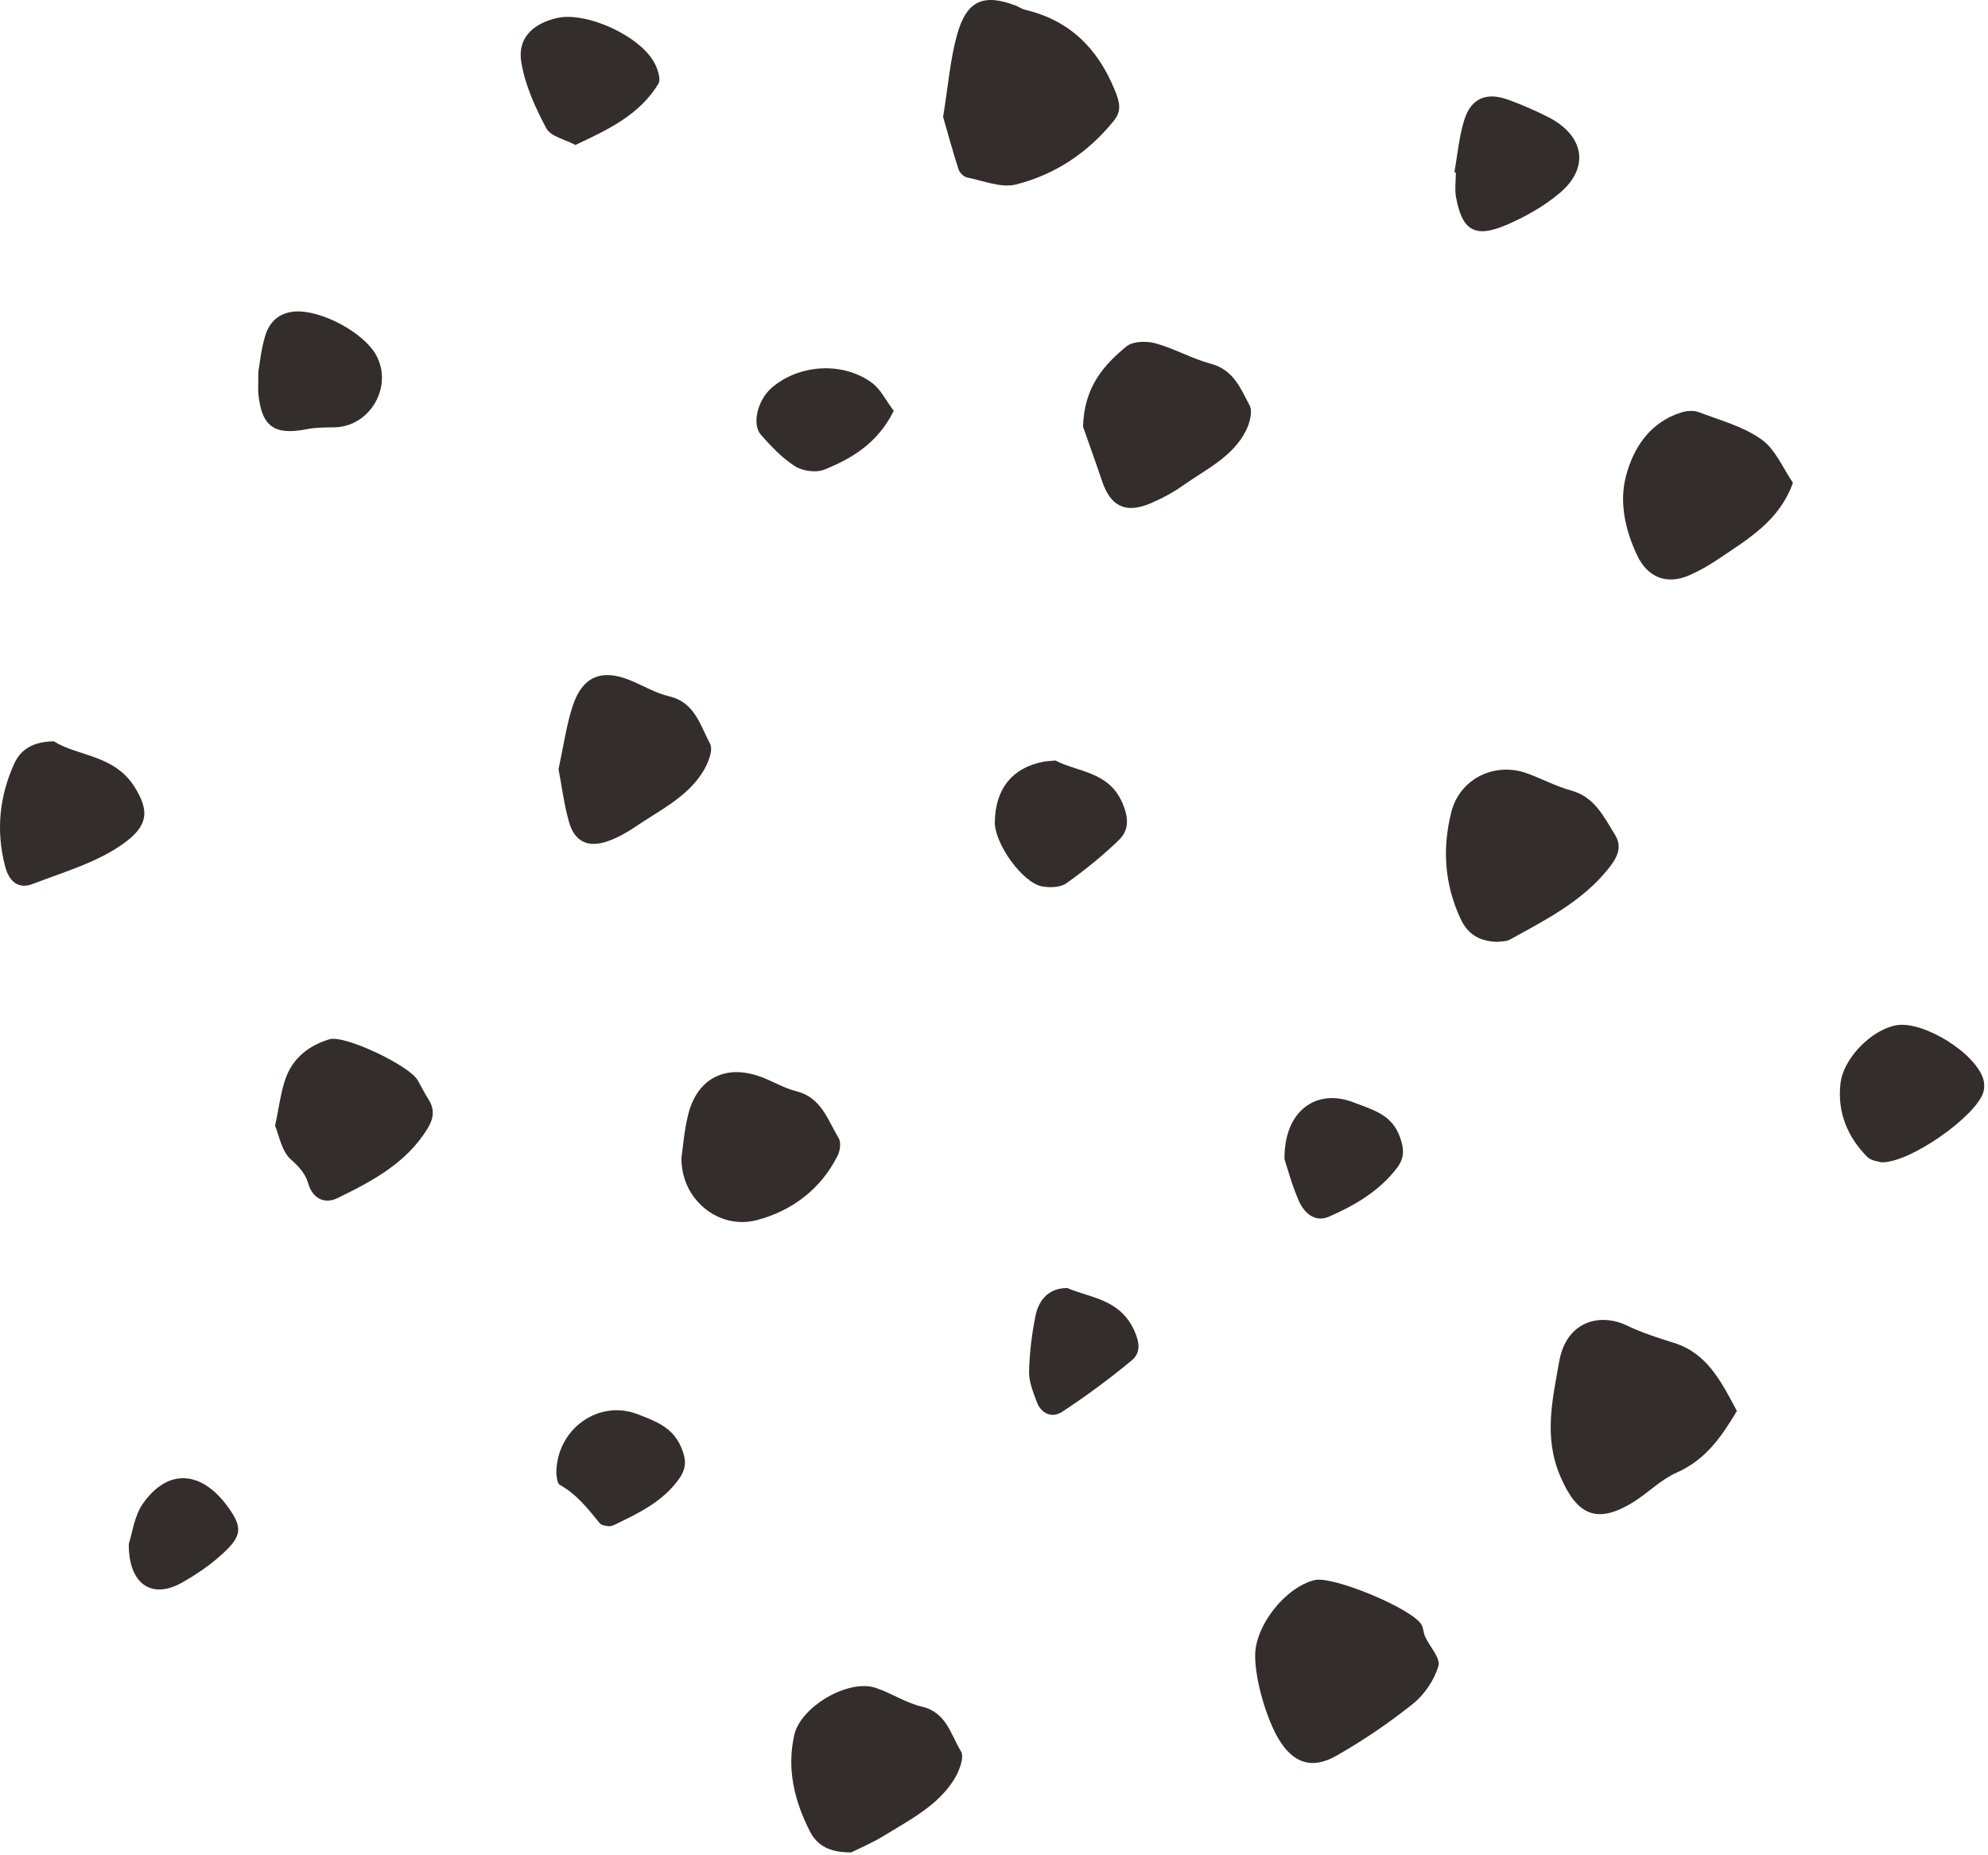 <svg width="105" height="98" viewBox="0 0 105 98" fill="none" xmlns="http://www.w3.org/2000/svg">
<path d="M91.737 74.532C90.924 75.898 90.079 77.117 88.559 77.785C87.729 78.15 87.056 78.853 86.272 79.341C84.323 80.553 83.272 80.022 82.394 77.941C81.524 75.877 82.005 73.899 82.349 71.933C82.719 69.808 84.476 69.32 85.939 70.022C86.729 70.403 87.577 70.672 88.416 70.936C90.143 71.477 90.886 72.924 91.737 74.532L91.737 74.532Z" fill="#332D2B"/>
<path d="M66.293 87.432C66.306 85.845 67.901 83.834 69.438 83.464C70.402 83.231 74.599 84.975 75.082 85.825C75.187 86.01 75.18 86.256 75.271 86.452C75.514 86.982 76.096 87.594 75.973 88.004C75.752 88.744 75.237 89.511 74.628 89.999C73.359 91.015 71.995 91.94 70.579 92.745C69.264 93.492 68.282 93.12 67.524 91.843C66.857 90.719 66.282 88.66 66.293 87.432V87.432Z" fill="#332D2B"/>
<path d="M49.812 6.175C50.079 4.541 50.184 3.149 50.551 1.83C51.058 0.016 51.957 -0.355 53.669 0.304C53.823 0.363 53.962 0.474 54.12 0.51C56.468 1.062 57.956 2.517 58.869 4.734C59.137 5.386 59.262 5.845 58.828 6.38C57.471 8.062 55.724 9.224 53.661 9.745C52.879 9.943 51.94 9.547 51.081 9.375C50.903 9.339 50.683 9.122 50.625 8.944C50.309 7.956 50.037 6.955 49.812 6.175H49.812Z" fill="#332D2B"/>
<path d="M79.071 49.752C78.094 49.717 77.511 49.322 77.142 48.532C76.292 46.709 76.17 44.82 76.652 42.901C77.096 41.134 78.947 40.222 80.671 40.856C81.446 41.14 82.187 41.538 82.979 41.755C84.23 42.099 84.71 43.147 85.302 44.1C85.731 44.791 85.355 45.382 84.932 45.909C83.553 47.622 81.631 48.594 79.759 49.626C79.533 49.75 79.225 49.726 79.071 49.752H79.071Z" fill="#332D2B"/>
<path d="M44.958 97.85C43.784 97.853 43.149 97.474 42.767 96.719C41.958 95.118 41.544 93.445 41.952 91.644C42.289 90.148 44.813 88.666 46.264 89.161C47.09 89.442 47.853 89.952 48.694 90.15C49.992 90.454 50.22 91.635 50.757 92.514C50.946 92.825 50.658 93.569 50.392 93.996C49.521 95.388 48.069 96.116 46.725 96.946C46.082 97.343 45.378 97.638 44.958 97.85Z" fill="#332D2B"/>
<path d="M94.697 25.501C93.979 27.516 92.333 28.465 90.793 29.508C90.293 29.846 89.76 30.156 89.206 30.394C88.032 30.901 87.024 30.505 86.47 29.337C85.838 28.003 85.514 26.532 85.88 25.144C86.273 23.652 87.141 22.317 88.775 21.794C89.065 21.701 89.44 21.664 89.713 21.768C90.848 22.198 92.075 22.527 93.04 23.214C93.778 23.738 94.174 24.745 94.697 25.501L94.697 25.501Z" fill="#332D2B"/>
<path d="M57.203 22.541C57.258 20.444 58.293 19.287 59.495 18.299C59.834 18.021 60.553 18.003 61.023 18.133C62.026 18.409 62.958 18.949 63.963 19.218C65.148 19.534 65.532 20.529 66 21.412C66.174 21.741 66.002 22.366 65.801 22.76C65.092 24.15 63.687 24.791 62.488 25.641C61.952 26.021 61.355 26.34 60.747 26.596C59.45 27.14 58.663 26.748 58.215 25.431C57.849 24.349 57.46 23.273 57.203 22.542L57.203 22.541Z" fill="#332D2B"/>
<path d="M29.5 40.63C29.765 39.411 29.912 38.309 30.255 37.272C30.761 35.75 31.753 35.335 33.2 35.902C33.92 36.183 34.6 36.608 35.342 36.781C36.704 37.099 36.984 38.322 37.503 39.286C37.686 39.624 37.387 40.35 37.118 40.779C36.271 42.127 34.834 42.802 33.57 43.664C33.117 43.973 32.621 44.249 32.106 44.433C31.075 44.799 30.351 44.467 30.057 43.432C29.791 42.493 29.669 41.513 29.5 40.63V40.63Z" fill="#332D2B"/>
<path d="M35.992 61.156C36.067 60.645 36.132 59.758 36.34 58.905C36.817 56.946 38.341 56.18 40.231 56.898C40.848 57.133 41.431 57.486 42.065 57.644C43.387 57.973 43.713 59.161 44.295 60.116C44.43 60.337 44.375 60.78 44.243 61.04C43.35 62.821 41.836 63.956 39.978 64.449C37.982 64.978 35.966 63.383 35.992 61.156L35.992 61.156Z" fill="#332D2B"/>
<path d="M14.527 59.462C14.758 58.404 14.839 57.621 15.107 56.908C15.498 55.861 16.351 55.208 17.402 54.897C18.218 54.657 21.611 56.286 22.055 57.051C22.249 57.382 22.413 57.731 22.62 58.052C22.965 58.583 22.913 59.07 22.591 59.599C21.471 61.439 19.656 62.393 17.825 63.288C17.168 63.61 16.517 63.336 16.28 62.515C16.125 61.978 15.794 61.635 15.361 61.244C14.864 60.797 14.734 59.944 14.527 59.462V59.462Z" fill="#332D2B"/>
<path d="M2.841 39.157C4.135 39.97 6.063 39.855 7.137 41.615C7.881 42.833 7.846 43.612 6.509 44.568C5.115 45.564 3.355 46.067 1.721 46.695C0.969 46.984 0.48 46.56 0.274 45.777C-0.221 43.892 -0.038 42.064 0.765 40.313C1.107 39.565 1.779 39.175 2.841 39.157H2.841Z" fill="#332D2B"/>
<path d="M99.364 61.397C99.229 61.348 98.838 61.324 98.632 61.119C97.566 60.049 97.03 58.725 97.21 57.222C97.372 55.866 98.874 54.392 100.142 54.159C101.57 53.898 104.369 55.629 104.76 57.033C104.816 57.233 104.816 57.474 104.76 57.674C104.411 58.931 100.889 61.44 99.364 61.397Z" fill="#332D2B"/>
<path d="M30.39 7.657C29.845 7.364 29.086 7.212 28.856 6.779C28.271 5.683 27.731 4.492 27.532 3.28C27.328 2.033 28.115 1.268 29.383 0.959C30.96 0.576 33.889 1.92 34.604 3.396C34.755 3.705 34.911 4.201 34.771 4.431C33.776 6.061 32.139 6.841 30.39 7.657H30.39Z" fill="#332D2B"/>
<path d="M76.816 9.096C76.982 8.178 77.06 7.232 77.335 6.348C77.694 5.191 78.5 4.85 79.651 5.265C80.375 5.527 81.084 5.837 81.77 6.184C83.683 7.159 83.976 8.857 82.372 10.203C81.543 10.9 80.553 11.459 79.553 11.886C77.903 12.593 77.226 12.178 76.905 10.427C76.827 10.002 76.893 9.552 76.893 9.113C76.867 9.107 76.842 9.102 76.816 9.096Z" fill="#332D2B"/>
<path d="M55.746 40.172C56.897 40.784 58.542 40.736 59.27 42.388C59.606 43.153 59.658 43.826 59.104 44.364C58.244 45.2 57.299 45.962 56.321 46.658C56.009 46.88 55.458 46.895 55.049 46.824C54.009 46.643 52.525 44.56 52.543 43.42C52.574 41.665 53.453 40.567 55.098 40.236C55.259 40.204 55.427 40.203 55.746 40.172H55.746Z" fill="#332D2B"/>
<path d="M13.646 19.629C13.716 19.241 13.786 18.463 14.009 17.733C14.23 17.013 14.729 16.52 15.567 16.457C16.948 16.354 19.224 17.561 19.878 18.779C20.765 20.43 19.545 22.529 17.679 22.572C17.191 22.582 16.692 22.573 16.217 22.668C14.505 23.008 13.829 22.546 13.65 20.839C13.622 20.565 13.646 20.286 13.646 19.629L13.646 19.629Z" fill="#332D2B"/>
<path d="M29.383 77.832C29.386 75.455 31.648 73.904 33.684 74.705C34.603 75.067 35.498 75.365 35.963 76.414C36.248 77.058 36.271 77.53 35.886 78.085C35.032 79.316 33.74 79.922 32.454 80.544C32.357 80.591 32.237 80.631 32.136 80.617C31.977 80.594 31.767 80.572 31.68 80.465C31.058 79.704 30.464 78.929 29.57 78.436C29.405 78.344 29.412 77.94 29.383 77.832V77.832Z" fill="#332D2B"/>
<path d="M67.844 61.235C67.811 58.668 69.537 57.454 71.521 58.242C72.458 58.612 73.494 58.845 73.929 60.032C74.169 60.688 74.191 61.164 73.78 61.7C72.844 62.922 71.555 63.672 70.19 64.268C69.452 64.59 68.882 64.073 68.603 63.438C68.231 62.594 67.996 61.69 67.844 61.235H67.844Z" fill="#332D2B"/>
<path d="M47.204 21.702C46.375 23.383 45.022 24.212 43.536 24.808C43.103 24.982 42.396 24.884 41.99 24.628C41.313 24.201 40.737 23.584 40.198 22.977C39.686 22.403 40.024 21.11 40.776 20.468C42.218 19.239 44.518 19.092 46.057 20.224C46.513 20.56 46.785 21.146 47.205 21.702H47.204Z" fill="#332D2B"/>
<path d="M56.375 68.039C57.57 68.554 59.127 68.613 59.886 70.235C60.204 70.915 60.256 71.458 59.777 71.857C58.602 72.833 57.367 73.744 56.09 74.582C55.576 74.918 54.988 74.686 54.755 74.043C54.569 73.53 54.34 72.984 54.352 72.458C54.375 71.472 54.495 70.477 54.691 69.51C54.887 68.543 55.505 68.029 56.375 68.039H56.375Z" fill="#332D2B"/>
<path d="M6.801 81.559C6.986 81.007 7.087 80.065 7.568 79.395C8.918 77.513 10.654 77.737 11.991 79.536C12.843 80.684 12.784 81.129 11.749 82.079C11.11 82.667 10.37 83.17 9.612 83.598C8.031 84.492 6.792 83.7 6.801 81.559L6.801 81.559Z" fill="#332D2B"/>
</svg>